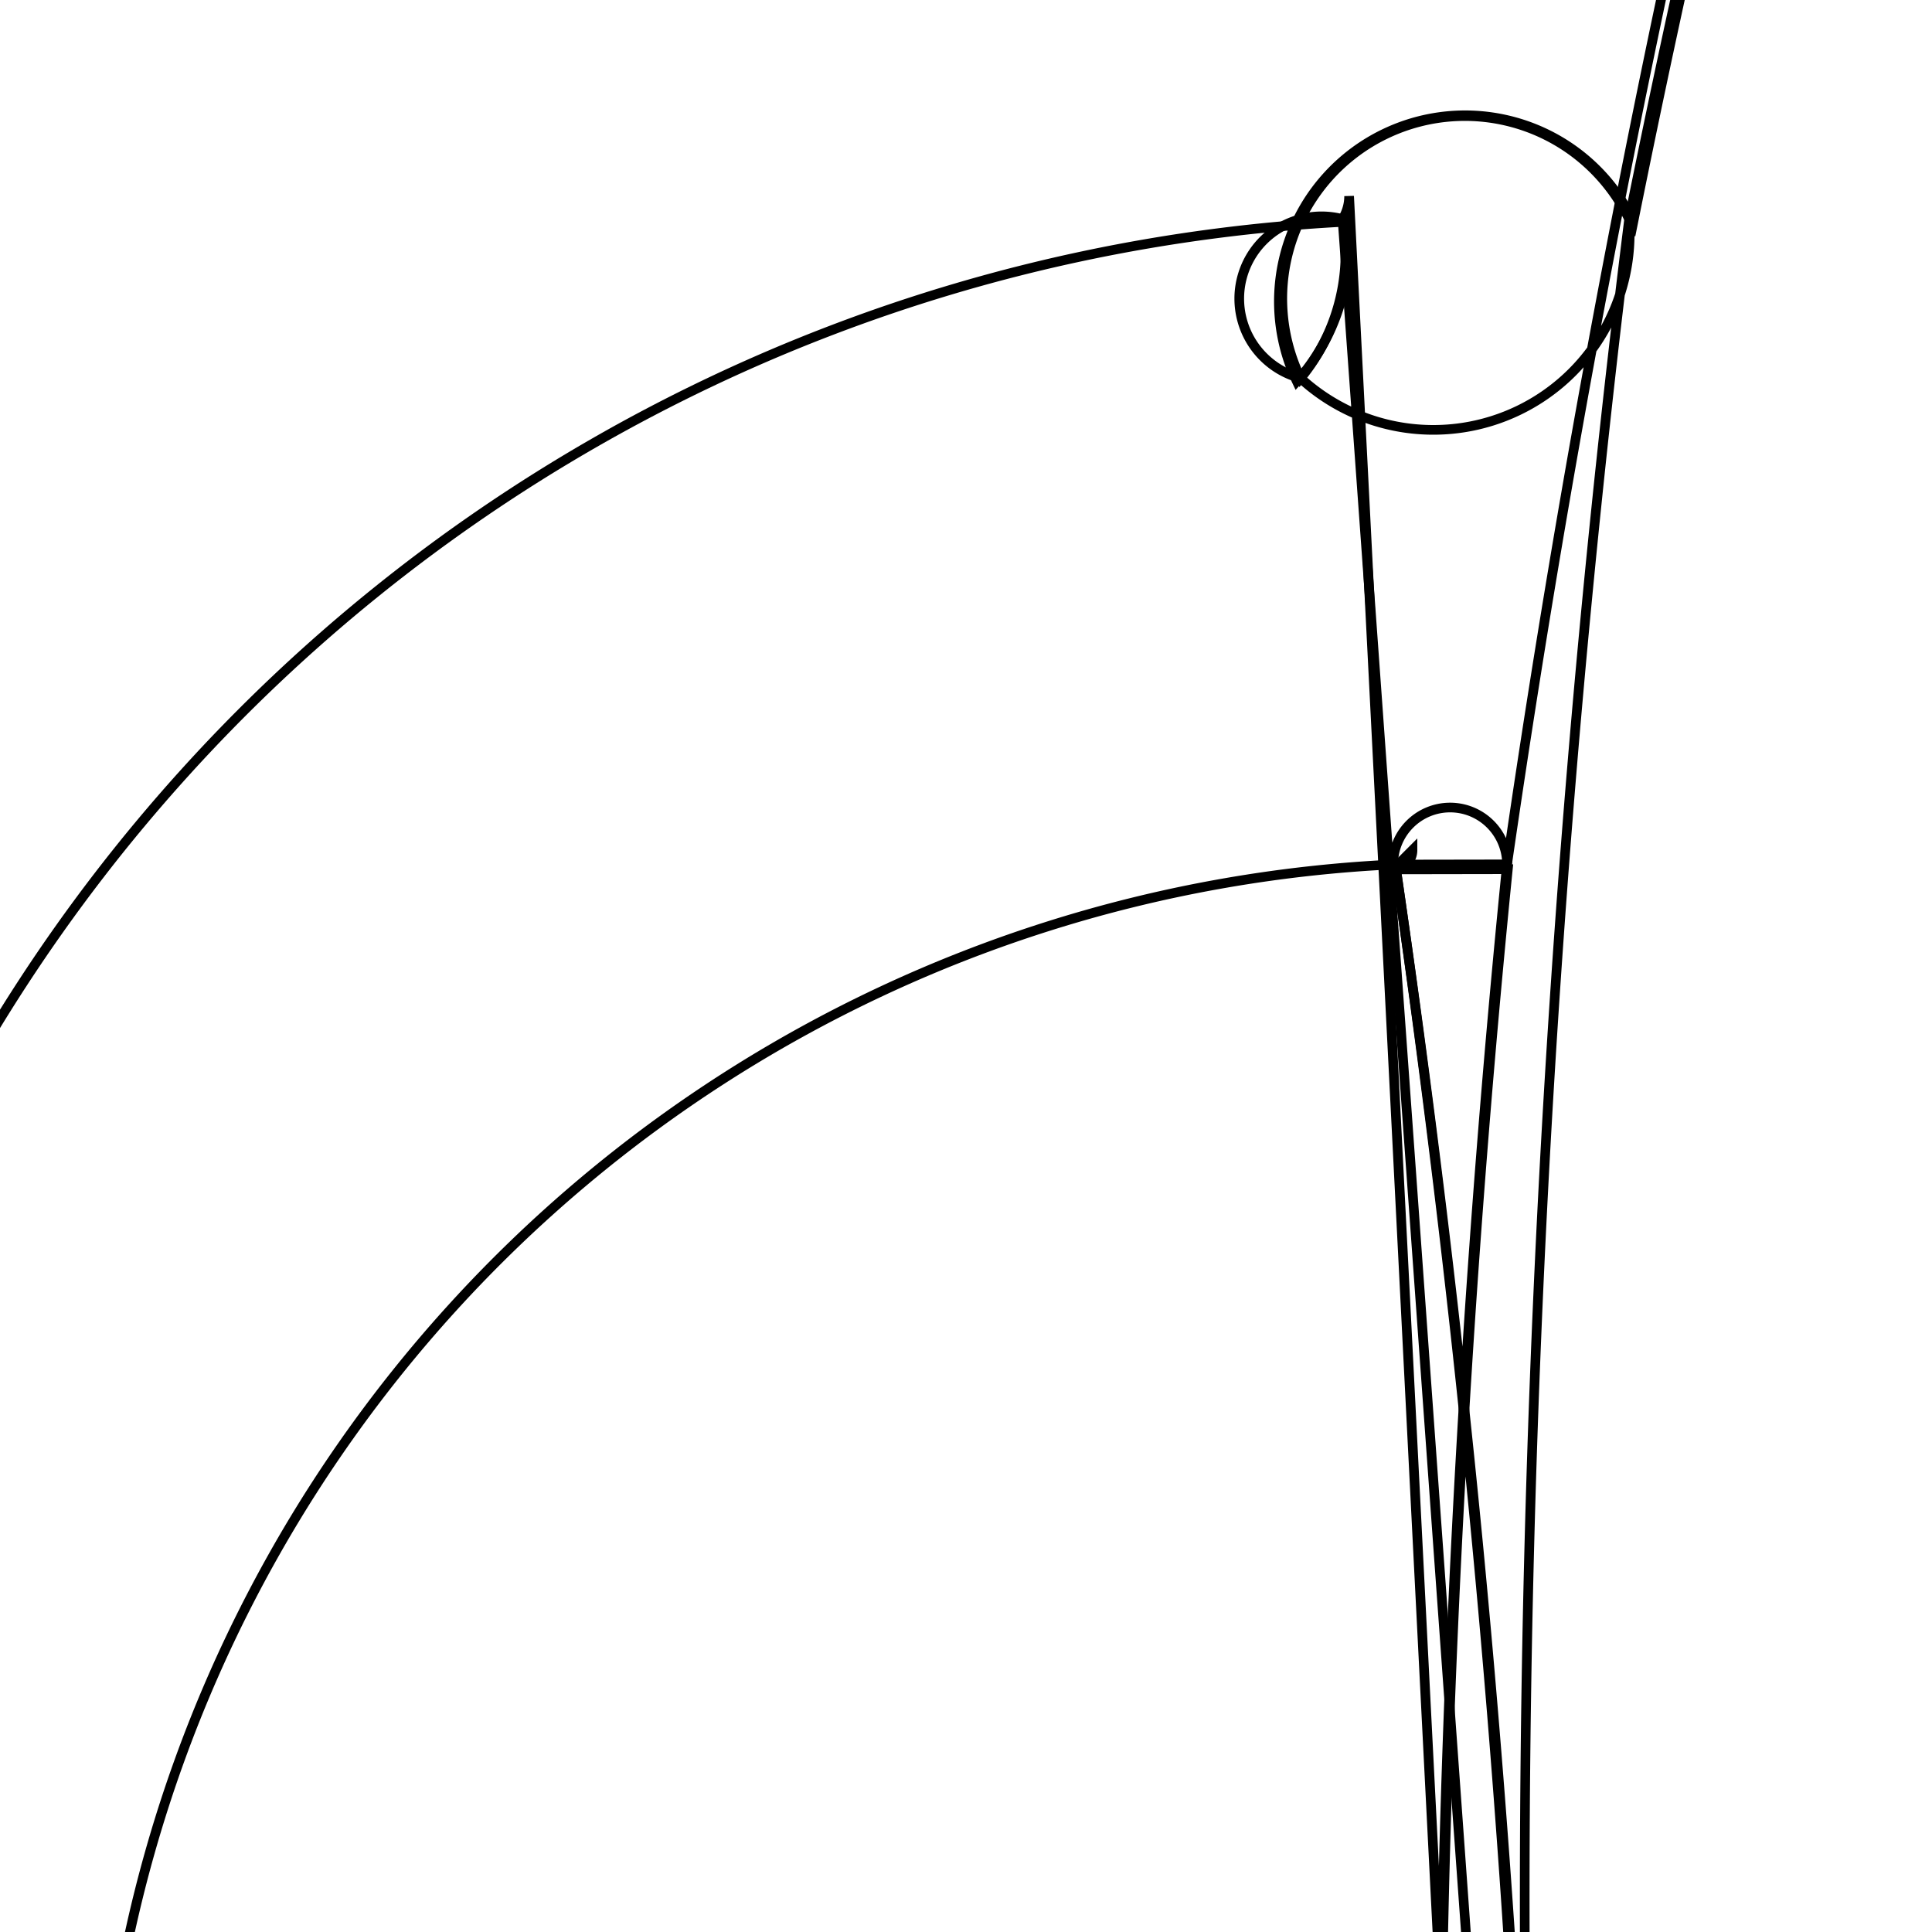 <svg version='1.1' x='0px' y='0px' viewBox='-10 -10 20 20' xmlns='http://www.w3.org/2000/svg'><style>path{stroke:black; stroke-width: 0.1; fill: transparent}</style><path d='M5.914,20.265,A140.972,140.972,0,0,1,5.749,27.072,A0.15,0.15,0,0,1,4.444,-1.052,L4.422,-1.05,A0.15,0.15,0,0,1,5.601,-1.052,A140.972,140.972,0,0,1,285.865,27.072,A0.45,0.45,0,0,1,6.865,-7.732,A2.033,2.033,0,0,1,3.463,-6.085,A0.45,0.45,0,0,1,3.898,-7.732,Z'/>
<path d='M4.622,-1.2,A0.2,0.2,0,0,1,4.452,-1.002,A140.922,140.922,0,0,1,5.699,27.069,A0.5,0.5,0,0,1,3.941,-7.705,A2.083,2.083,0,0,1,3.425,-6.053,A0.5,0.5,0,0,1,6.908,-7.705,A140.922,140.922,0,0,1,285.815,27.069,A0.2,0.2,0,0,1,5.609,-1.002,L4.422,-1,Z'/>
<path d='M3.966,-7.97,A0.45,0.45,0,0,1,3.898,-7.732,A2.033,2.033,0,0,1,3.463,-6.085,A0.45,0.45,0,0,1,6.865,-7.732,A140.972,140.972,0,0,1,285.865,27.072,A0.15,0.15,0,0,1,5.601,-1.052,L4.422,-1.05,A0.15,0.15,0,0,1,4.444,-1.052,A140.972,140.972,0,0,1,5.749,27.072,Z'/></svg>